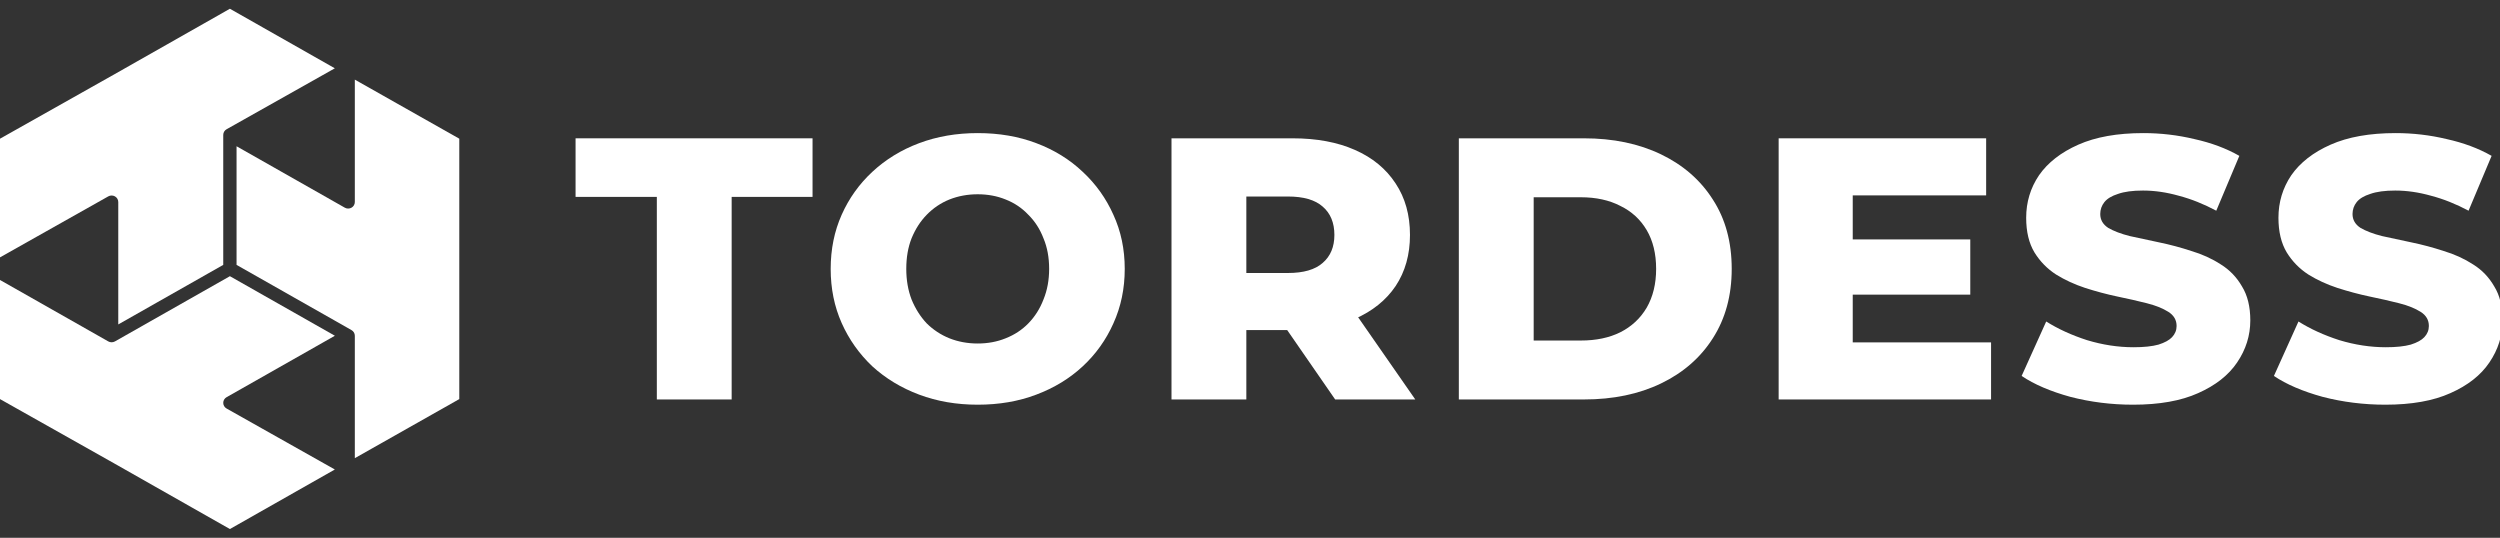 <svg width="172" height="37" viewBox="0 0 172 37" fill="none" xmlns="http://www.w3.org/2000/svg">
<rect x="0" y="0" width="172" height="37" fill="#333333" stroke="none"/>
<path d="M45.19 27.483V13.546H39.599V9.516H55.903V13.546H50.338V27.483H45.19Z" fill="white"/>
<path d="M67.267 27.843C65.811 27.843 64.467 27.612 63.236 27.15C62.005 26.688 60.931 26.038 60.012 25.199C59.11 24.343 58.408 23.351 57.906 22.222C57.403 21.092 57.151 19.852 57.151 18.5C57.151 17.148 57.403 15.908 57.906 14.778C58.408 13.649 59.11 12.665 60.012 11.826C60.931 10.971 62.005 10.312 63.236 9.85C64.467 9.388 65.811 9.157 67.267 9.157C68.74 9.157 70.084 9.388 71.297 9.85C72.528 10.312 73.594 10.971 74.496 11.826C75.397 12.665 76.099 13.649 76.602 14.778C77.122 15.908 77.382 17.148 77.382 18.5C77.382 19.852 77.122 21.101 76.602 22.247C76.099 23.377 75.397 24.361 74.496 25.199C73.594 26.038 72.528 26.688 71.297 27.15C70.084 27.612 68.74 27.843 67.267 27.843ZM67.267 23.633C67.96 23.633 68.602 23.514 69.191 23.274C69.798 23.035 70.318 22.692 70.751 22.247C71.202 21.785 71.549 21.238 71.791 20.605C72.051 19.971 72.181 19.27 72.181 18.5C72.181 17.713 72.051 17.011 71.791 16.395C71.549 15.762 71.202 15.223 70.751 14.778C70.318 14.316 69.798 13.965 69.191 13.726C68.602 13.486 67.96 13.366 67.267 13.366C66.573 13.366 65.923 13.486 65.317 13.726C64.727 13.965 64.207 14.316 63.756 14.778C63.323 15.223 62.976 15.762 62.716 16.395C62.473 17.011 62.352 17.713 62.352 18.5C62.352 19.27 62.473 19.971 62.716 20.605C62.976 21.238 63.323 21.785 63.756 22.247C64.207 22.692 64.727 23.035 65.317 23.274C65.923 23.514 66.573 23.633 67.267 23.633Z" fill="white"/>
<path d="M80.599 27.483V9.516H88.92C90.584 9.516 92.014 9.782 93.211 10.312C94.424 10.842 95.36 11.613 96.019 12.622C96.678 13.615 97.007 14.795 97.007 16.164C97.007 17.516 96.678 18.688 96.019 19.681C95.36 20.656 94.424 21.409 93.211 21.939C92.014 22.453 90.584 22.709 88.92 22.709H83.459L85.748 20.579V27.483H80.599ZM91.859 27.483L87.334 20.938H92.821L97.371 27.483H91.859ZM85.748 21.118L83.459 18.782H88.608C89.683 18.782 90.48 18.551 91 18.089C91.538 17.627 91.806 16.985 91.806 16.164C91.806 15.326 91.538 14.675 91 14.213C90.48 13.751 89.683 13.52 88.608 13.52H83.459L85.748 11.185V21.118Z" fill="white"/>
<path d="M100.368 27.483V9.516H108.975C110.986 9.516 112.754 9.884 114.28 10.62C115.805 11.356 116.993 12.391 117.842 13.726C118.709 15.06 119.142 16.652 119.142 18.5C119.142 20.331 118.709 21.922 117.842 23.274C116.993 24.609 115.805 25.644 114.28 26.38C112.754 27.116 110.986 27.483 108.975 27.483H100.368ZM105.517 23.428H108.767C109.807 23.428 110.709 23.24 111.471 22.863C112.251 22.47 112.858 21.905 113.292 21.169C113.725 20.416 113.942 19.527 113.942 18.5C113.942 17.456 113.725 16.566 113.292 15.831C112.858 15.095 112.251 14.539 111.471 14.162C110.709 13.769 109.807 13.572 108.767 13.572H105.517V23.428Z" fill="white"/>
<path d="M127.104 16.472H135.555V20.271H127.104V16.472ZM127.468 23.556H136.985V27.483H122.371V9.516H136.647V13.443H127.468V23.556Z" fill="white"/>
<path d="M146.76 27.843C145.269 27.843 143.83 27.663 142.443 27.304C141.073 26.927 139.955 26.448 139.088 25.866L140.779 22.119C141.594 22.632 142.53 23.06 143.587 23.402C144.662 23.727 145.728 23.89 146.786 23.89C147.496 23.89 148.068 23.83 148.502 23.71C148.935 23.573 149.247 23.402 149.438 23.197C149.646 22.975 149.75 22.718 149.75 22.427C149.75 22.016 149.559 21.691 149.178 21.452C148.797 21.212 148.302 21.015 147.696 20.861C147.089 20.707 146.413 20.553 145.667 20.399C144.939 20.245 144.203 20.049 143.457 19.809C142.729 19.569 142.062 19.261 141.455 18.885C140.848 18.491 140.354 17.987 139.973 17.37C139.591 16.737 139.401 15.942 139.401 14.983C139.401 13.905 139.695 12.93 140.285 12.057C140.891 11.185 141.793 10.483 142.989 9.953C144.185 9.422 145.676 9.157 147.462 9.157C148.658 9.157 149.828 9.294 150.972 9.568C152.134 9.824 153.165 10.209 154.067 10.723L152.48 14.496C151.614 14.034 150.755 13.692 149.906 13.469C149.057 13.229 148.233 13.11 147.436 13.11C146.725 13.11 146.153 13.187 145.719 13.341C145.286 13.478 144.974 13.666 144.783 13.905C144.593 14.145 144.497 14.419 144.497 14.727C144.497 15.12 144.679 15.437 145.043 15.677C145.425 15.899 145.919 16.087 146.526 16.241C147.15 16.378 147.826 16.523 148.554 16.677C149.299 16.831 150.036 17.028 150.764 17.268C151.51 17.49 152.186 17.798 152.792 18.192C153.399 18.568 153.885 19.073 154.249 19.706C154.63 20.322 154.821 21.101 154.821 22.042C154.821 23.086 154.517 24.053 153.911 24.942C153.321 25.815 152.428 26.517 151.232 27.047C150.053 27.578 148.562 27.843 146.76 27.843Z" fill="white"/>
<path d="M164.116 27.843C162.625 27.843 161.186 27.663 159.799 27.304C158.43 26.927 157.312 26.448 156.445 25.866L158.135 22.119C158.95 22.632 159.886 23.06 160.944 23.402C162.018 23.727 163.085 23.89 164.142 23.89C164.853 23.89 165.425 23.83 165.858 23.71C166.292 23.573 166.604 23.402 166.794 23.197C167.002 22.975 167.106 22.718 167.106 22.427C167.106 22.016 166.916 21.691 166.534 21.452C166.153 21.212 165.659 21.015 165.052 20.861C164.445 20.707 163.769 20.553 163.024 20.399C162.296 20.245 161.559 20.049 160.814 19.809C160.085 19.569 159.418 19.261 158.811 18.885C158.205 18.491 157.71 17.987 157.329 17.37C156.948 16.737 156.757 15.942 156.757 14.983C156.757 13.905 157.052 12.93 157.641 12.057C158.248 11.185 159.149 10.483 160.345 9.953C161.542 9.422 163.033 9.157 164.818 9.157C166.014 9.157 167.184 9.294 168.329 9.568C169.49 9.824 170.522 10.209 171.423 10.723L169.837 14.496C168.97 14.034 168.112 13.692 167.262 13.469C166.413 13.229 165.59 13.11 164.792 13.11C164.081 13.11 163.509 13.187 163.076 13.341C162.642 13.478 162.33 13.666 162.14 13.905C161.949 14.145 161.854 14.419 161.854 14.727C161.854 15.12 162.036 15.437 162.4 15.677C162.781 15.899 163.275 16.087 163.882 16.241C164.506 16.378 165.182 16.523 165.91 16.677C166.656 16.831 167.392 17.028 168.121 17.268C168.866 17.49 169.542 17.798 170.149 18.192C170.756 18.568 171.241 19.073 171.605 19.706C171.986 20.322 172.177 21.101 172.177 22.042C172.177 23.086 171.874 24.053 171.267 24.942C170.678 25.815 169.785 26.517 168.589 27.047C167.41 27.578 165.919 27.843 164.116 27.843Z" fill="white"/>
<g clip-path="url(#clip0_118_151)">
<path d="M7.909 5.089L15.817 0.602L23.037 4.699L15.588 8.893C15.446 8.974 15.359 9.122 15.359 9.283V18.224L8.137 22.321V13.9C8.137 13.74 8.05 13.591 7.909 13.511C7.767 13.431 7.593 13.431 7.451 13.51L-6.10352e-05 17.707V9.543L7.907 5.09L7.909 5.089Z" fill="white"/>
<path d="M24.412 13.9V5.478L31.599 9.542V27.457L24.412 31.522V23.1C24.412 22.939 24.325 22.791 24.184 22.711L16.275 18.224V10.062L23.725 14.289C23.866 14.369 24.041 14.369 24.183 14.289C24.325 14.209 24.412 14.06 24.412 13.9Z" fill="white"/>
<path d="M-6.10352e-05 27.457V19.262L7.45 23.489C7.592 23.569 7.767 23.569 7.909 23.489L15.817 19.002L23.04 23.1L15.587 27.328C15.445 27.409 15.358 27.557 15.359 27.718C15.359 27.878 15.447 28.026 15.588 28.106L23.037 32.301L15.817 36.398L7.909 31.911L-6.10352e-05 27.457Z" fill="white"/>
</g>
<defs>
<clipPath id="clip0_118_151">
<rect width="31.599" height="35.796" fill="white" transform="translate(-6.10352e-05 0.602)"/>
</clipPath>
</defs>
</svg>
